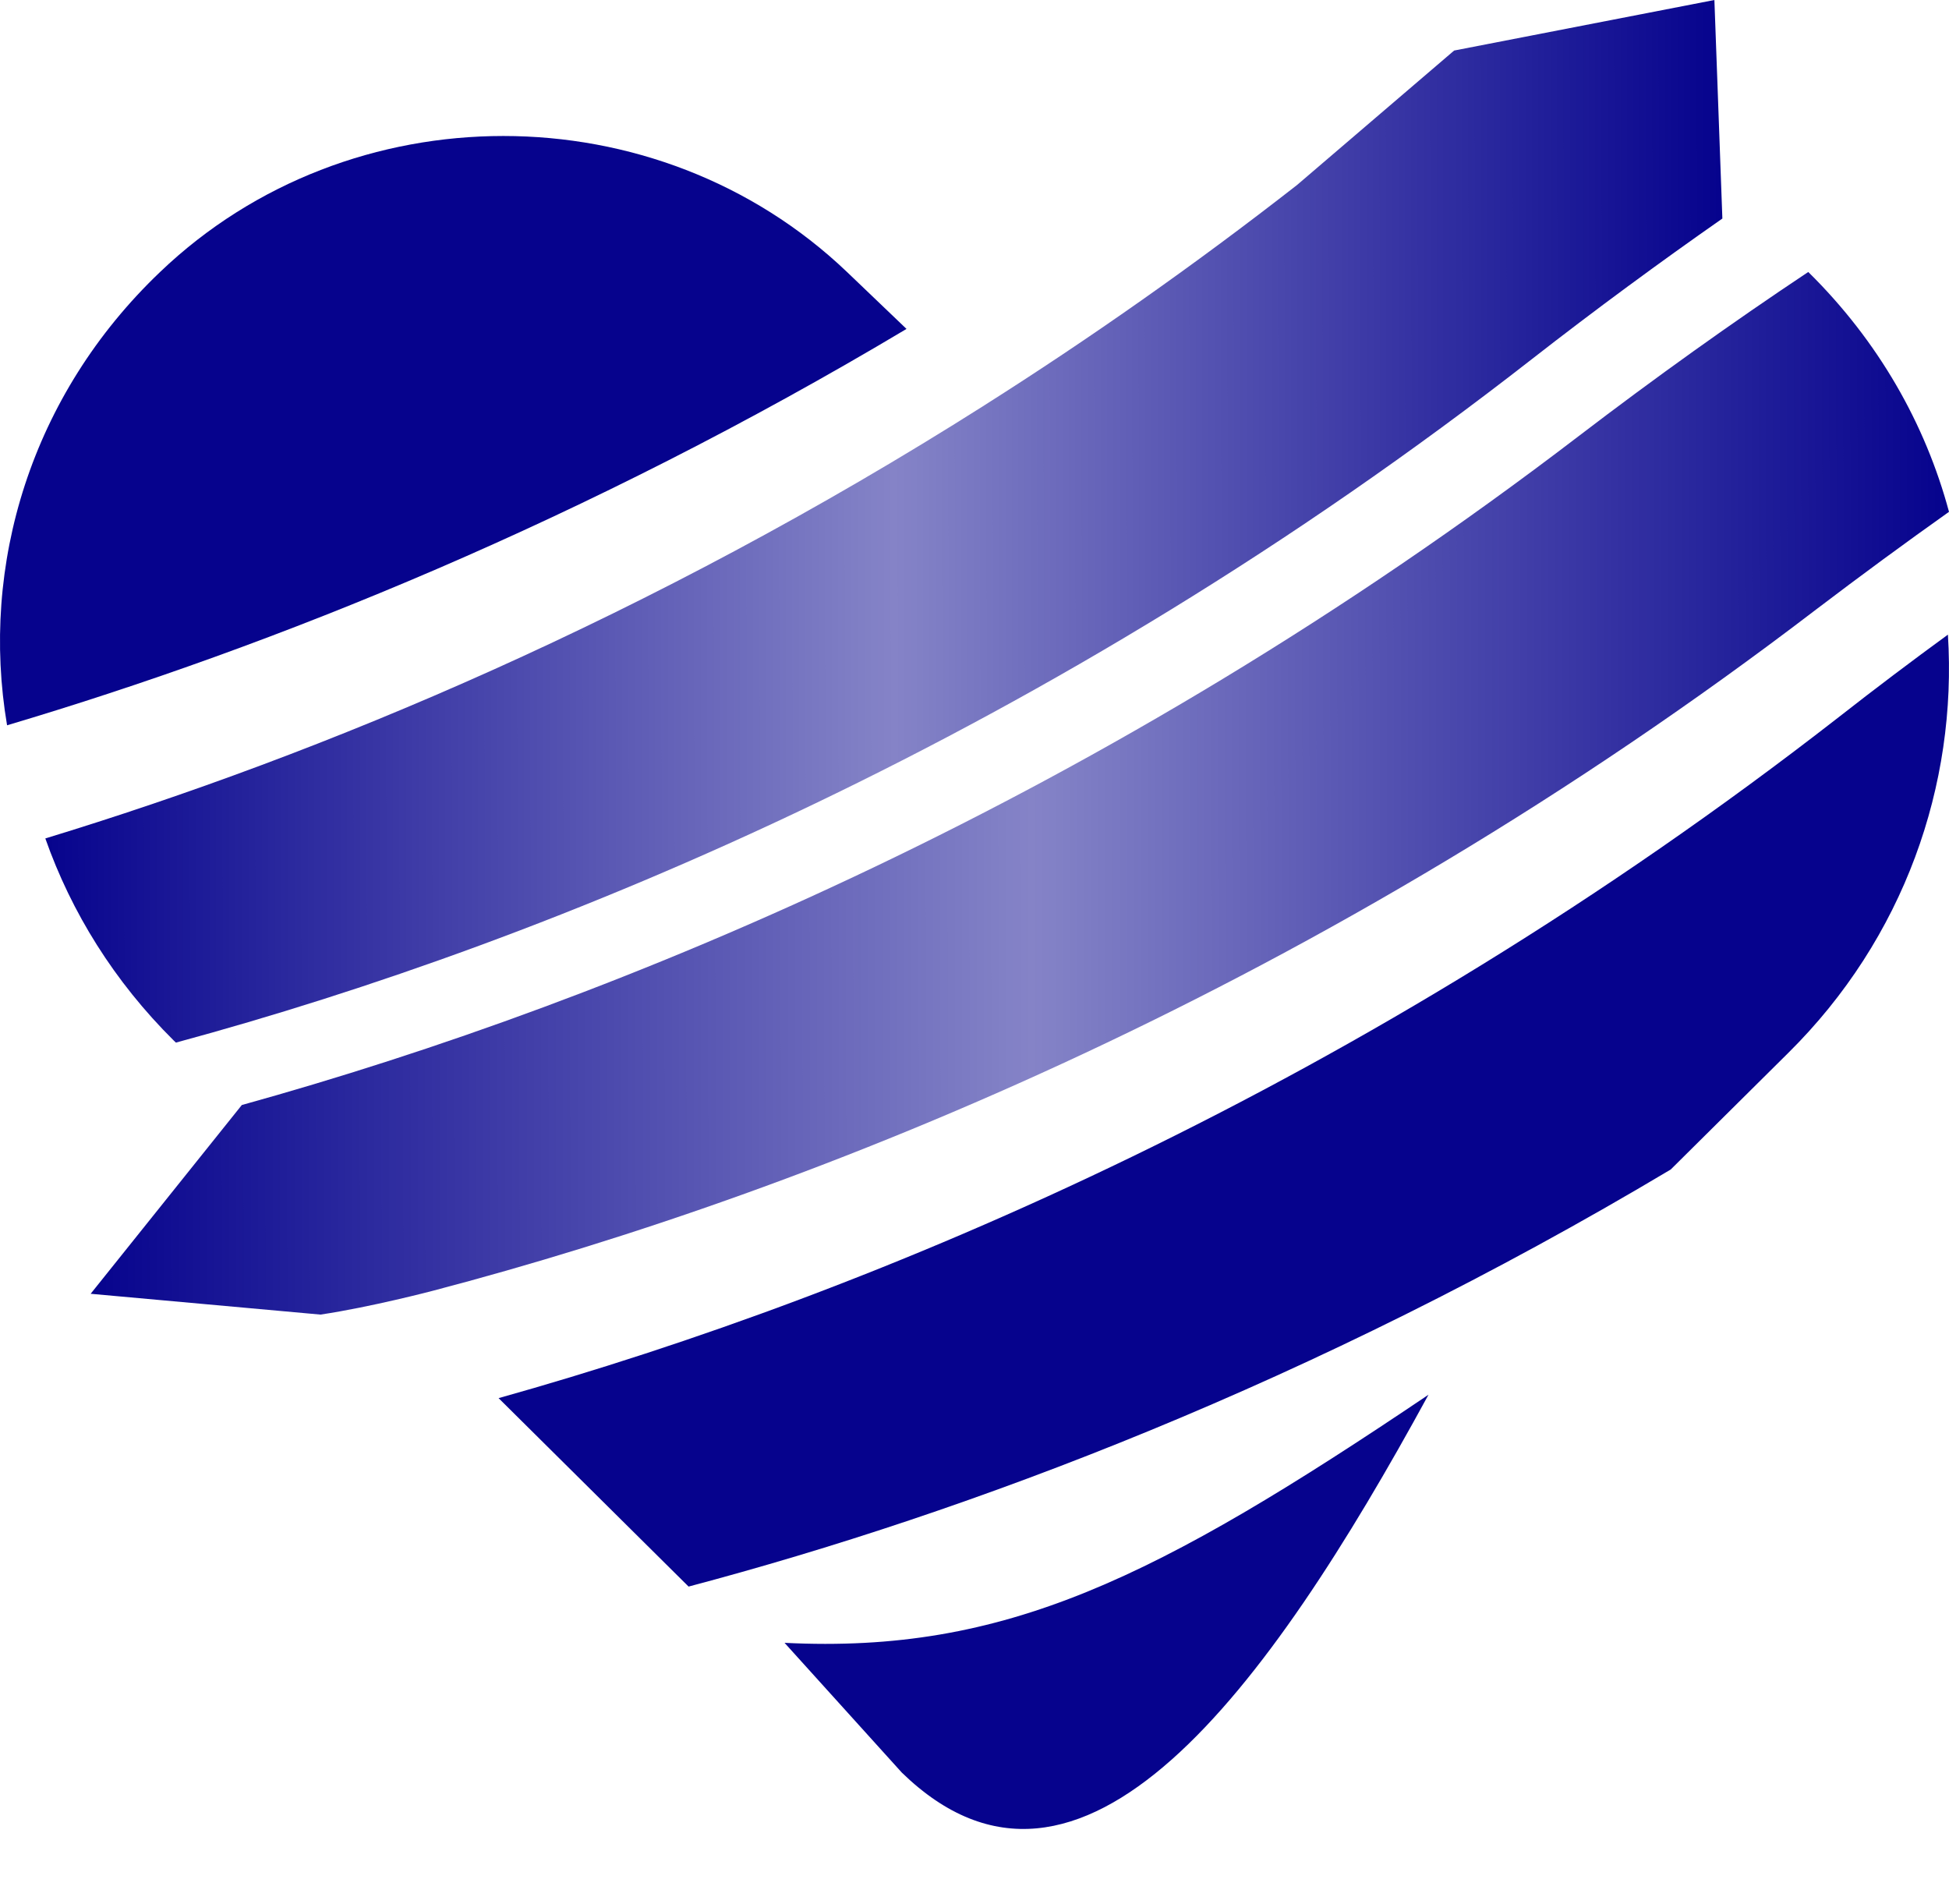 <svg width="43" height="42" viewBox="0 0 43 42" fill="none" xmlns="http://www.w3.org/2000/svg">
<path d="M18.687 6C14.495 2 7.713 2 3.532 6C0.678 8.721 -0.442 12.47 0.156 16C6.041 14.251 12.934 11.474 20 7.256L18.687 6Z" fill="#06038D"/>
<path d="M43 11.291C42.479 9.353 41.442 7.523 39.895 6C38.215 7.118 36.524 8.326 34.824 9.625C24.395 17.6 13.685 22.061 5.335 24.377L2 28.541L7.071 29C8.19 28.833 9.548 28.475 9.548 28.475C18.036 26.249 29.206 21.75 40.074 13.441C41.054 12.696 42.03 11.979 43 11.291Z" fill="url(#paint0_linear_3270_8489)"/>
<path d="M3.881 23C12.227 20.741 23.162 16.223 33.799 7.921C35.205 6.825 36.61 5.792 38 4.821L37.824 0L32.082 1.115L28.616 4.081C26.325 5.869 24.018 7.484 21.726 8.936L21.721 8.94C14.332 13.622 7.105 16.636 1 18.496C1.574 20.126 2.521 21.654 3.836 22.957L3.881 23Z" fill="url(#paint1_linear_3270_8489)"/>
<path d="M17.309 36.241C22.176 36.484 25.5 34.821 31.516 30.768C27.966 37.281 23.837 42.936 19.895 39.102L17.309 36.241Z" fill="#06038D"/>
<path d="M42.976 14C42.173 14.586 41.369 15.192 40.565 15.822C30.094 23.972 19.344 28.507 11 30.843L15.192 35C21.359 33.367 28.97 30.508 36.861 25.799L39.451 23.23C42.01 20.701 43.185 17.314 42.976 14Z" fill="#06038D"/>
<defs>
<linearGradient id="paint0_linear_3270_8489" x1="42.931" y1="18.506" x2="1.92" y2="18.579" gradientUnits="userSpaceOnUse">
<stop stop-color="#06038D"/>
<stop offset="0.492" stop-color="#06038D" stop-opacity="0.49"/>
<stop offset="1" stop-color="#06038D"/>
</linearGradient>
<linearGradient id="paint1_linear_3270_8489" x1="37.937" y1="12.506" x2="0.927" y2="12.565" gradientUnits="userSpaceOnUse">
<stop stop-color="#06038D"/>
<stop offset="0.492" stop-color="#06038D" stop-opacity="0.49"/>
<stop offset="1" stop-color="#06038D"/>
</linearGradient>
</defs>
</svg>
